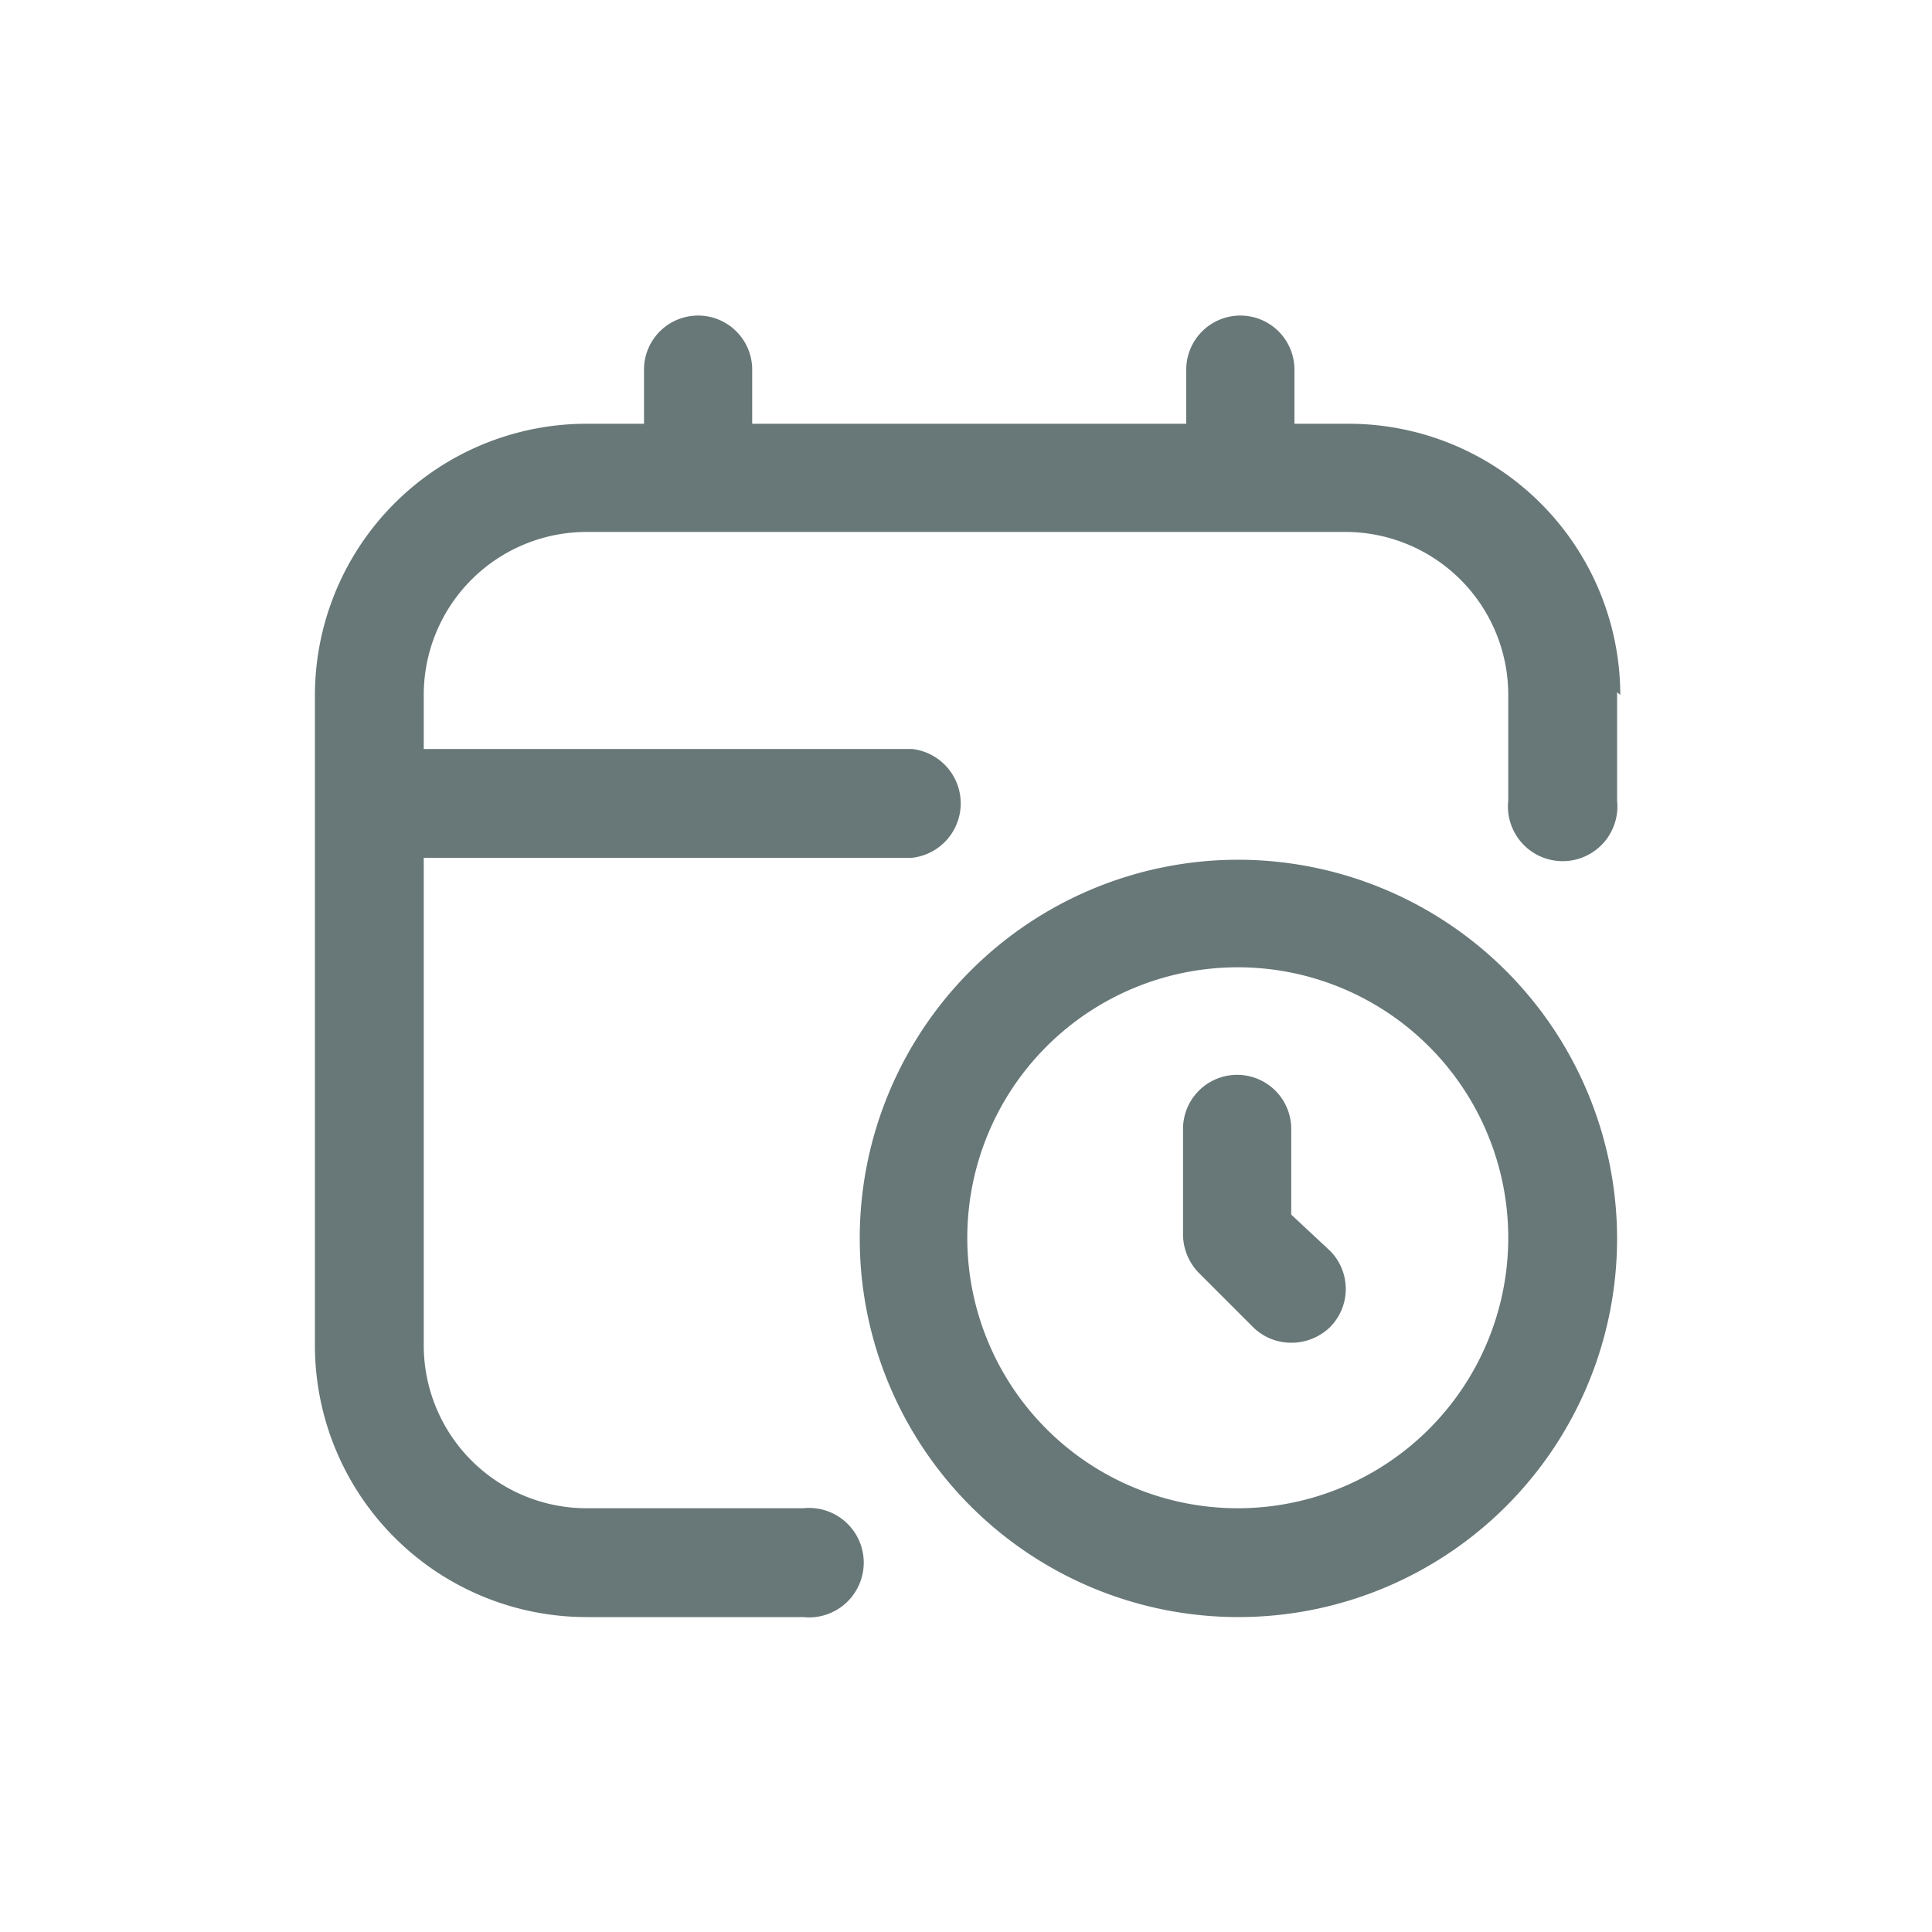 <svg id="Layer_1" data-name="Layer 1" xmlns="http://www.w3.org/2000/svg" viewBox="0 0 30 30"><defs><style>.cls-1{fill:#687777;}</style></defs><title>period-days</title><path class="cls-1" d="M19.21,13.35a5.88,5.88,0,1,0,5.9,5.86A5.89,5.89,0,0,0,19.21,13.35Zm0,10.07a4.2,4.2,0,1,1,4.21-4.21A4.2,4.2,0,0,1,19.21,23.42Zm1.44-4a.84.84,0,0,1,0,1.19.86.86,0,0,1-.6.24.84.84,0,0,1-.59-.24l-.84-.84a.86.86,0,0,1-.25-.6V17.53a.84.84,0,1,1,1.68,0v1.33Zm4.46-8.67v1.68a.85.85,0,1,1-1.69,0V10.79a2.53,2.53,0,0,0-2.53-2.53H9.11a2.53,2.53,0,0,0-2.53,2.53v.84h7.58a.85.85,0,0,1,0,1.69H6.58v7.57a2.53,2.53,0,0,0,2.53,2.53h3.36a.85.85,0,1,1,0,1.69H9.11a4.22,4.22,0,0,1-4.22-4.22V10.79A4.22,4.22,0,0,1,9.11,6.58H10V5.74a.84.84,0,1,1,1.68,0v.84h6.74V5.74a.84.84,0,1,1,1.68,0v.84h.84a4.22,4.22,0,0,1,4.22,4.21Z"/></svg>